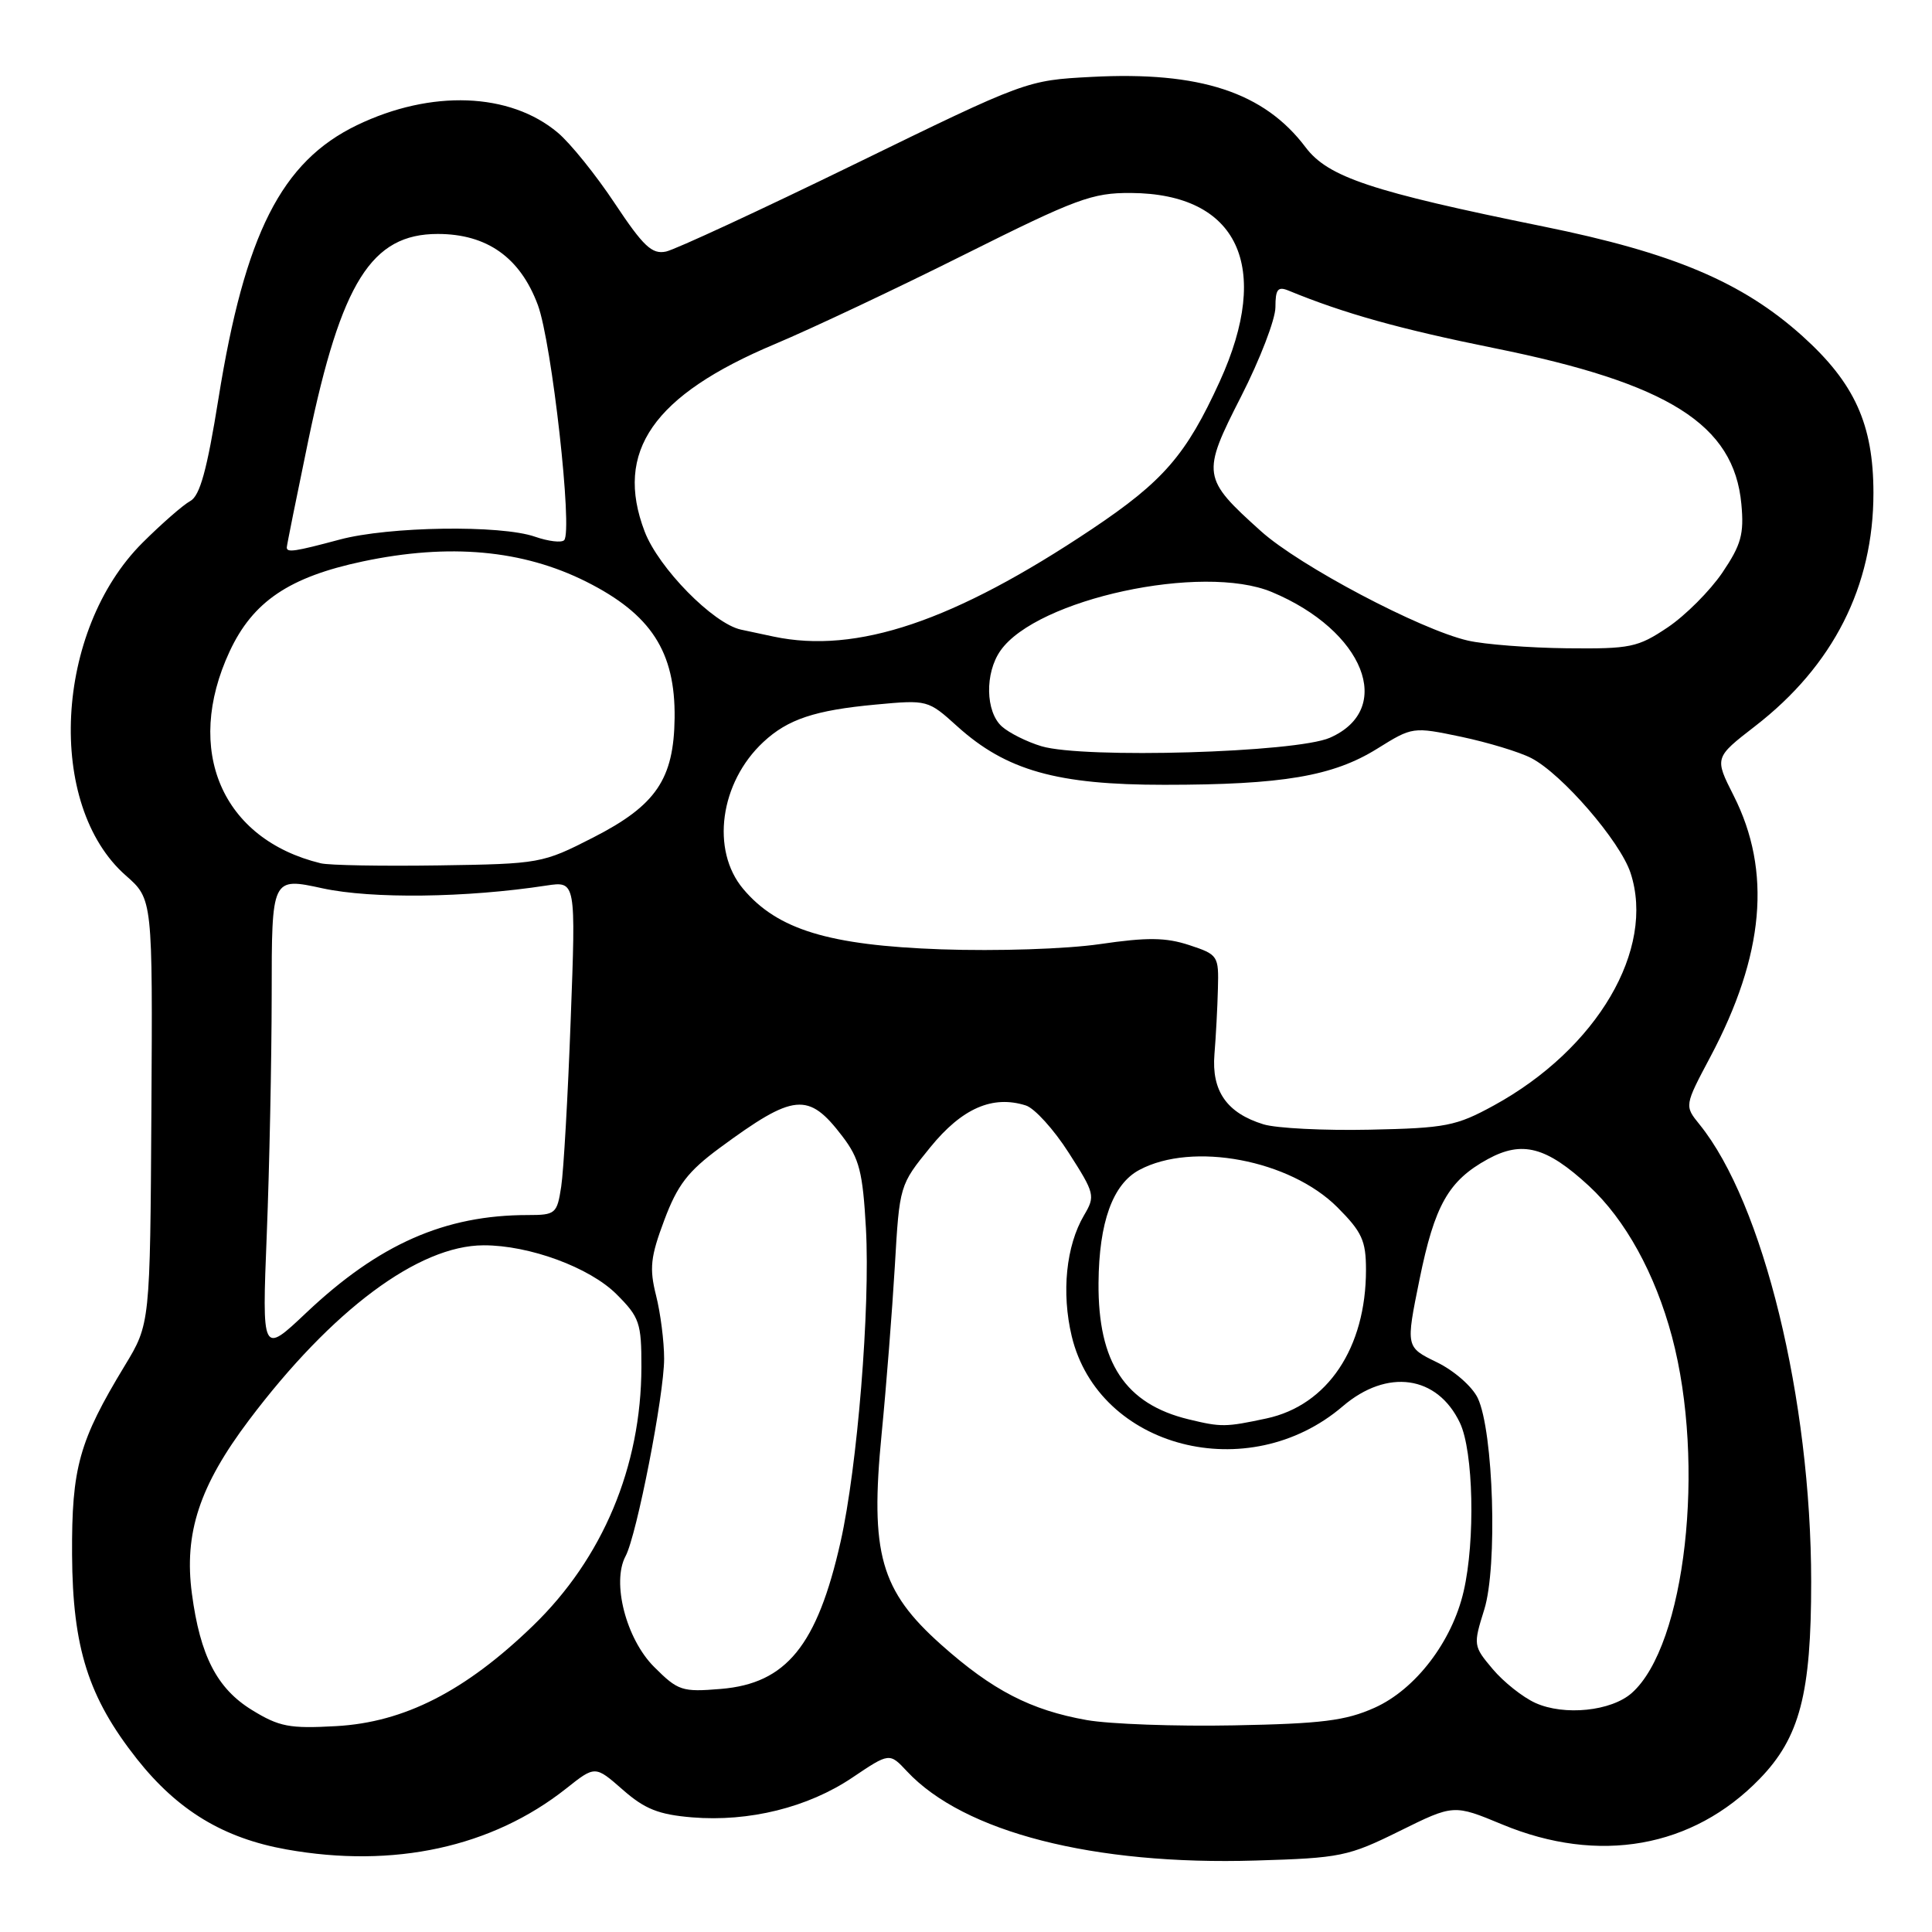 <?xml version="1.0" encoding="UTF-8" standalone="no"?>
<!DOCTYPE svg PUBLIC "-//W3C//DTD SVG 1.1//EN" "http://www.w3.org/Graphics/SVG/1.1/DTD/svg11.dtd" >
<svg xmlns="http://www.w3.org/2000/svg" xmlns:xlink="http://www.w3.org/1999/xlink" version="1.1" viewBox="0 0 256 256">
 <g >
 <path fill="currentColor"
d=" M 185.44 242.63 C 192.62 239.08 192.62 239.08 199.06 241.75 C 211.84 247.06 224.29 244.86 233.16 235.71 C 238.48 230.23 240.00 224.42 239.99 209.57 C 239.98 185.42 233.63 159.41 225.20 149.00 C 223.19 146.52 223.19 146.52 226.63 140.04 C 233.79 126.55 234.78 115.43 229.72 105.43 C 227.17 100.39 227.17 100.39 232.56 96.22 C 242.92 88.21 248.25 77.68 248.24 65.30 C 248.23 56.23 245.75 50.76 238.82 44.52 C 230.87 37.38 221.70 33.50 204.50 30.01 C 181.71 25.38 175.98 23.47 173.00 19.52 C 167.51 12.23 159.01 9.43 144.64 10.19 C 136.05 10.64 135.98 10.66 113.27 21.74 C 100.74 27.85 89.49 33.06 88.26 33.33 C 86.40 33.73 85.26 32.66 81.47 26.96 C 78.97 23.19 75.57 18.97 73.91 17.58 C 67.57 12.24 57.12 11.85 47.29 16.59 C 37.29 21.42 32.45 30.98 28.95 52.80 C 27.43 62.29 26.49 65.70 25.21 66.39 C 24.27 66.90 21.43 69.38 18.89 71.91 C 7.22 83.54 6.06 106.70 16.68 116.02 C 20.23 119.14 20.23 119.14 20.06 147.28 C 19.89 175.42 19.89 175.42 16.53 180.96 C 10.47 190.96 9.49 194.46 9.55 206.00 C 9.62 218.35 11.70 224.91 18.15 233.08 C 23.55 239.90 29.61 243.57 37.96 245.06 C 52.18 247.60 65.19 244.77 75.02 236.99 C 78.86 233.94 78.86 233.94 82.51 237.14 C 85.43 239.71 87.27 240.44 91.70 240.81 C 99.25 241.43 107.06 239.50 112.94 235.54 C 117.86 232.23 117.86 232.23 120.18 234.71 C 127.72 242.78 144.92 247.18 166.38 246.53 C 177.62 246.20 178.64 245.99 185.44 242.63 Z  M 33.36 226.57 C 28.75 223.73 26.52 219.39 25.43 211.18 C 24.36 203.15 26.43 196.88 33.01 188.15 C 44.00 173.57 55.46 165.03 64.07 165.01 C 70.13 164.99 78.14 167.94 81.70 171.50 C 84.74 174.54 85.00 175.29 84.99 181.15 C 84.96 194.34 79.87 206.49 70.60 215.44 C 61.64 224.10 53.56 228.22 44.55 228.72 C 38.35 229.07 37.00 228.81 33.36 226.57 Z  M 144.01 227.92 C 136.57 226.60 131.50 223.98 124.72 217.94 C 116.66 210.76 115.27 205.84 116.82 190.00 C 117.44 183.68 118.22 173.67 118.57 167.77 C 119.19 157.06 119.20 157.02 123.26 152.03 C 127.47 146.85 131.52 145.08 135.93 146.48 C 137.08 146.84 139.65 149.67 141.62 152.76 C 145.07 158.14 145.15 158.48 143.64 161.03 C 141.26 165.07 140.63 171.27 142.01 177.06 C 145.58 191.91 165.42 197.04 177.92 186.34 C 183.81 181.30 190.46 182.24 193.45 188.54 C 195.24 192.30 195.50 204.13 193.94 210.86 C 192.41 217.52 187.55 223.87 182.13 226.29 C 178.29 228.01 175.11 228.40 163.50 228.62 C 155.80 228.77 147.03 228.45 144.01 227.92 Z  M 203.45 225.65 C 201.77 224.89 199.23 222.87 197.79 221.16 C 195.22 218.11 195.20 217.98 196.67 213.28 C 198.45 207.60 197.90 189.66 195.81 185.25 C 195.08 183.72 192.67 181.61 190.38 180.50 C 186.27 178.50 186.27 178.50 188.09 169.55 C 190.10 159.68 191.93 156.45 197.14 153.59 C 201.70 151.10 204.90 151.94 210.54 157.14 C 215.37 161.60 219.32 168.78 221.55 177.13 C 226.04 194.02 223.33 218.03 216.22 224.33 C 213.51 226.74 207.28 227.38 203.45 225.65 Z  M 86.67 220.87 C 82.96 217.16 81.03 209.67 82.89 206.20 C 84.37 203.44 88.00 184.85 88.00 180.04 C 88.00 177.75 87.52 173.98 86.93 171.65 C 86.03 168.06 86.19 166.55 88.02 161.68 C 89.76 157.03 91.15 155.22 95.33 152.13 C 105.24 144.83 107.11 144.65 111.63 150.58 C 113.87 153.52 114.32 155.29 114.74 162.76 C 115.32 173.29 113.61 194.39 111.38 204.30 C 108.28 218.05 104.19 223.07 95.53 223.79 C 90.37 224.22 89.85 224.05 86.67 220.87 Z  M 157.50 188.07 C 149.10 186.04 145.48 180.56 145.56 170.00 C 145.62 161.96 147.44 156.90 150.97 155.02 C 158.01 151.25 170.92 153.68 177.21 159.97 C 180.47 163.24 181.00 164.39 181.00 168.26 C 181.00 178.61 175.91 186.21 167.82 187.95 C 162.39 189.11 161.83 189.12 157.50 188.07 Z  M 35.35 163.50 C 35.70 154.70 35.99 140.47 36.00 131.87 C 36.00 116.24 36.00 116.24 42.75 117.71 C 49.27 119.12 61.77 118.97 72.40 117.34 C 76.31 116.75 76.31 116.75 75.62 135.12 C 75.25 145.23 74.68 155.19 74.36 157.25 C 73.81 160.83 73.61 161.00 69.94 161.00 C 58.95 161.00 50.21 164.85 40.60 173.93 C 34.71 179.50 34.71 179.50 35.35 163.50 Z  M 167.42 148.98 C 162.57 147.49 160.52 144.57 160.92 139.69 C 161.11 137.39 161.32 133.48 161.38 131.01 C 161.50 126.64 161.40 126.49 157.58 125.23 C 154.47 124.21 152.02 124.18 145.74 125.10 C 141.26 125.75 132.13 126.05 124.66 125.79 C 109.84 125.26 103.01 123.18 98.48 117.79 C 94.16 112.66 95.39 103.68 101.15 98.32 C 104.39 95.30 107.97 94.11 116.03 93.36 C 122.90 92.72 122.97 92.74 126.84 96.24 C 133.33 102.10 140.07 104.00 154.29 103.99 C 169.95 103.99 176.63 102.85 182.48 99.21 C 187.17 96.29 187.21 96.29 193.63 97.63 C 197.17 98.38 201.34 99.64 202.90 100.45 C 206.97 102.55 214.66 111.45 216.05 115.65 C 219.39 125.78 211.63 138.98 197.94 146.48 C 192.95 149.21 191.59 149.48 181.50 149.69 C 175.45 149.82 169.11 149.50 167.42 148.98 Z  M 42.50 114.39 C 29.40 111.21 24.33 99.42 30.43 86.31 C 33.51 79.71 38.31 76.46 48.08 74.39 C 59.53 71.97 69.26 72.85 77.69 77.08 C 86.27 81.39 89.49 86.36 89.39 95.13 C 89.29 103.25 86.93 106.72 78.59 110.98 C 71.88 114.41 71.55 114.47 58.14 114.67 C 50.64 114.78 43.60 114.66 42.50 114.39 Z  M 138.00 98.88 C 136.07 98.30 133.71 97.12 132.75 96.26 C 130.58 94.31 130.48 89.18 132.57 86.21 C 137.37 79.36 159.35 74.61 168.53 78.45 C 180.74 83.55 184.88 93.96 176.21 97.76 C 171.72 99.73 143.61 100.55 138.00 98.88 Z  M 194.50 84.88 C 188.19 83.43 172.18 74.97 167.09 70.39 C 159.27 63.36 159.19 62.85 164.45 52.54 C 166.95 47.64 169.00 42.31 169.00 40.71 C 169.00 38.32 169.32 37.92 170.75 38.51 C 178.08 41.53 185.48 43.60 198.00 46.13 C 221.13 50.80 229.76 56.25 230.74 66.79 C 231.11 70.77 230.72 72.18 228.22 75.88 C 226.59 78.28 223.33 81.55 220.98 83.13 C 217.01 85.79 216.05 85.99 207.60 85.90 C 202.59 85.84 196.70 85.39 194.50 84.88 Z  M 102.50 84.35 C 101.40 84.11 99.46 83.70 98.19 83.43 C 94.51 82.64 87.27 75.27 85.42 70.43 C 81.37 59.82 86.55 52.37 102.68 45.59 C 107.53 43.55 118.85 38.21 127.84 33.71 C 142.62 26.32 144.73 25.54 149.84 25.57 C 164.04 25.65 168.58 35.29 161.62 50.55 C 157.17 60.29 154.16 63.77 144.65 70.13 C 126.40 82.33 113.52 86.68 102.50 84.35 Z  M 38.00 72.54 C 38.00 72.28 39.30 65.84 40.88 58.22 C 45.23 37.37 49.23 31.00 58.00 31.00 C 64.53 31.00 68.93 34.12 71.27 40.42 C 73.12 45.42 75.92 70.42 74.75 71.58 C 74.39 71.94 72.66 71.73 70.90 71.12 C 66.36 69.53 51.50 69.75 45.00 71.50 C 39.06 73.09 38.00 73.25 38.00 72.54 Z "/>
</g>
</svg>